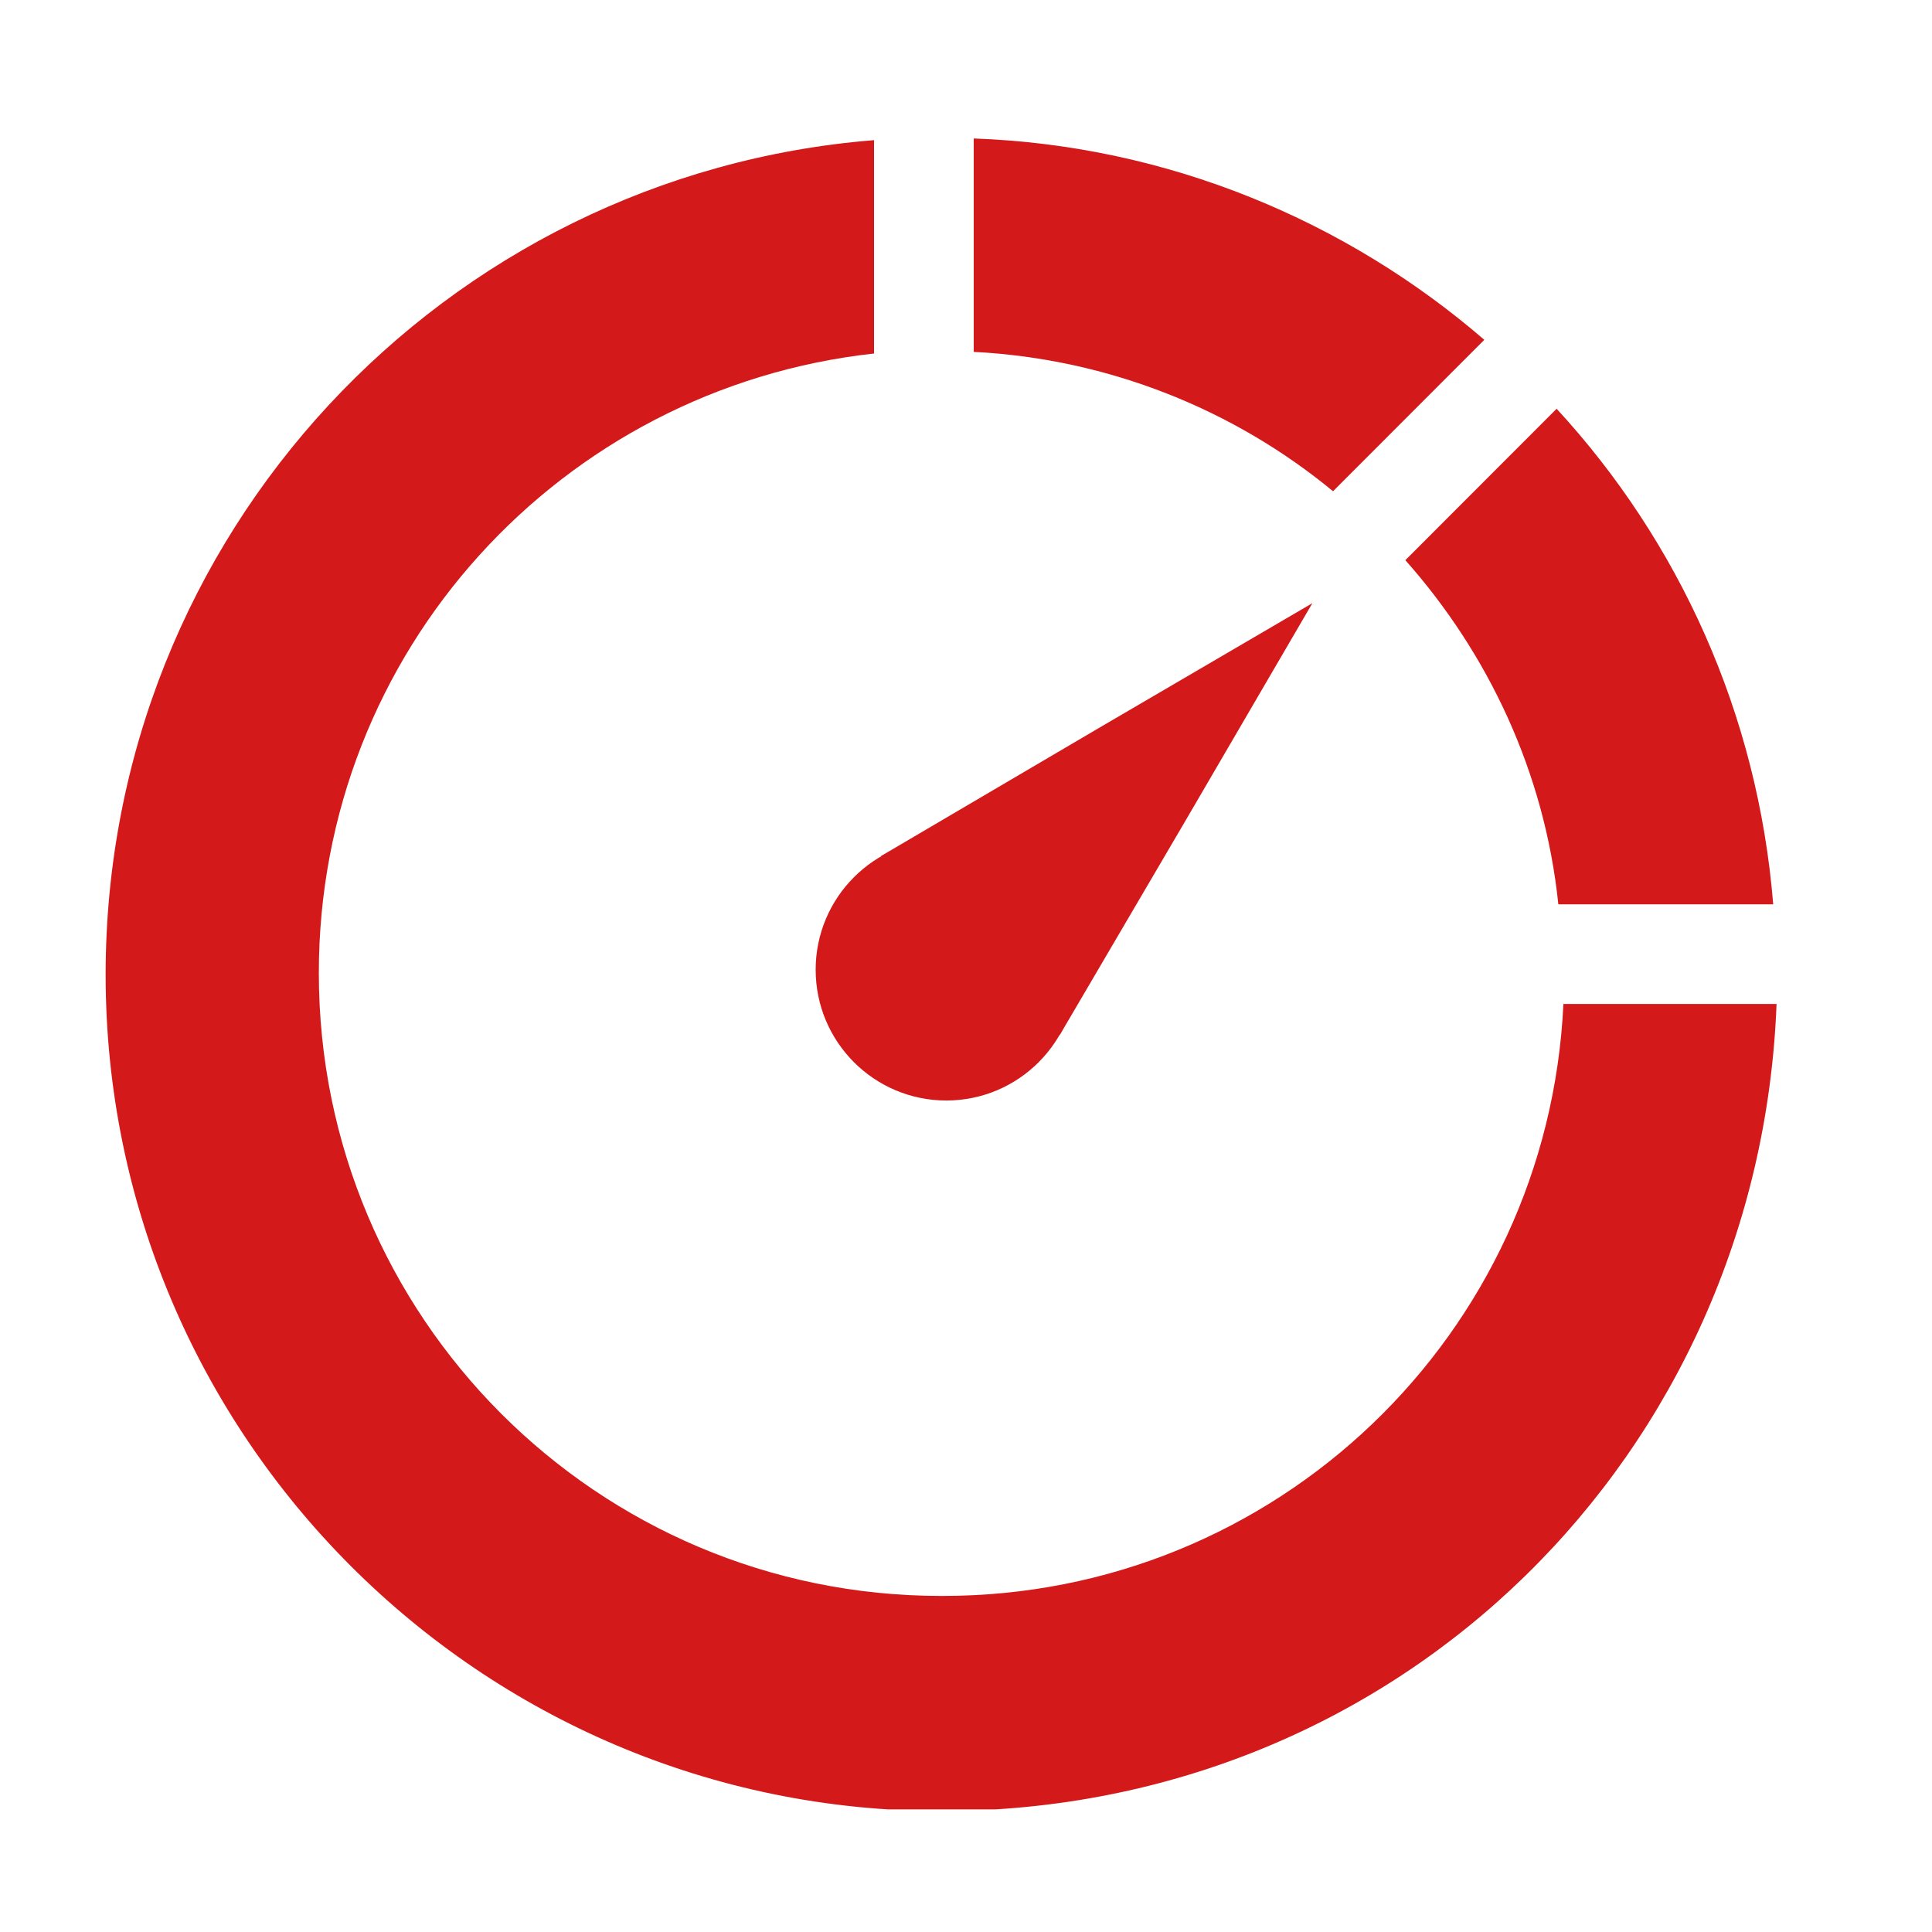 <svg width="37" height="37" viewBox="0 0 37 37" fill="none" xmlns="http://www.w3.org/2000/svg">
<g clip-path="url(#clip0_410_4155)">
<path d="M25.529 9.408L28.426 6.508C25.793 4.234 22.369 2.784 18.648 2.652V6.739C21.249 6.871 23.653 7.859 25.529 9.408Z" fill="#D4191A"/>
<path d="M29.844 17.319H33.959C33.663 13.661 32.149 10.366 29.811 7.828L26.914 10.728C28.494 12.508 29.581 14.782 29.844 17.319Z" fill="#D4191A"/>
<path d="M18.023 30.564C11.439 30.564 6.106 25.225 6.106 18.634C6.106 12.471 10.748 7.429 16.739 6.77V2.684C8.509 3.343 2.023 10.23 2.023 18.667C2.023 27.499 9.2 34.684 18.023 34.684C26.846 34.684 33.694 27.829 34.023 19.227H29.941C29.645 25.555 24.443 30.564 18.056 30.564H18.023Z" fill="#D4191A"/>
<path d="M18.583 18.109L16.871 16.395L21.019 13.957L25.134 11.551L22.731 15.67L20.295 19.823L18.583 18.109Z" fill="#D4191A"/>
<path d="M18.123 21.076C19.505 21.076 20.625 19.954 20.625 18.571C20.625 17.188 19.505 16.066 18.123 16.066C16.741 16.066 15.621 17.188 15.621 18.571C15.621 19.954 16.741 21.076 18.123 21.076Z" fill="#D4191A"/>
</g>
<defs>
<clipPath id="clip0_410_4155">
<rect width="32" height="32" fill="white" transform="translate(2.023 2.652)"/>
</clipPath>
</defs>
</svg>
